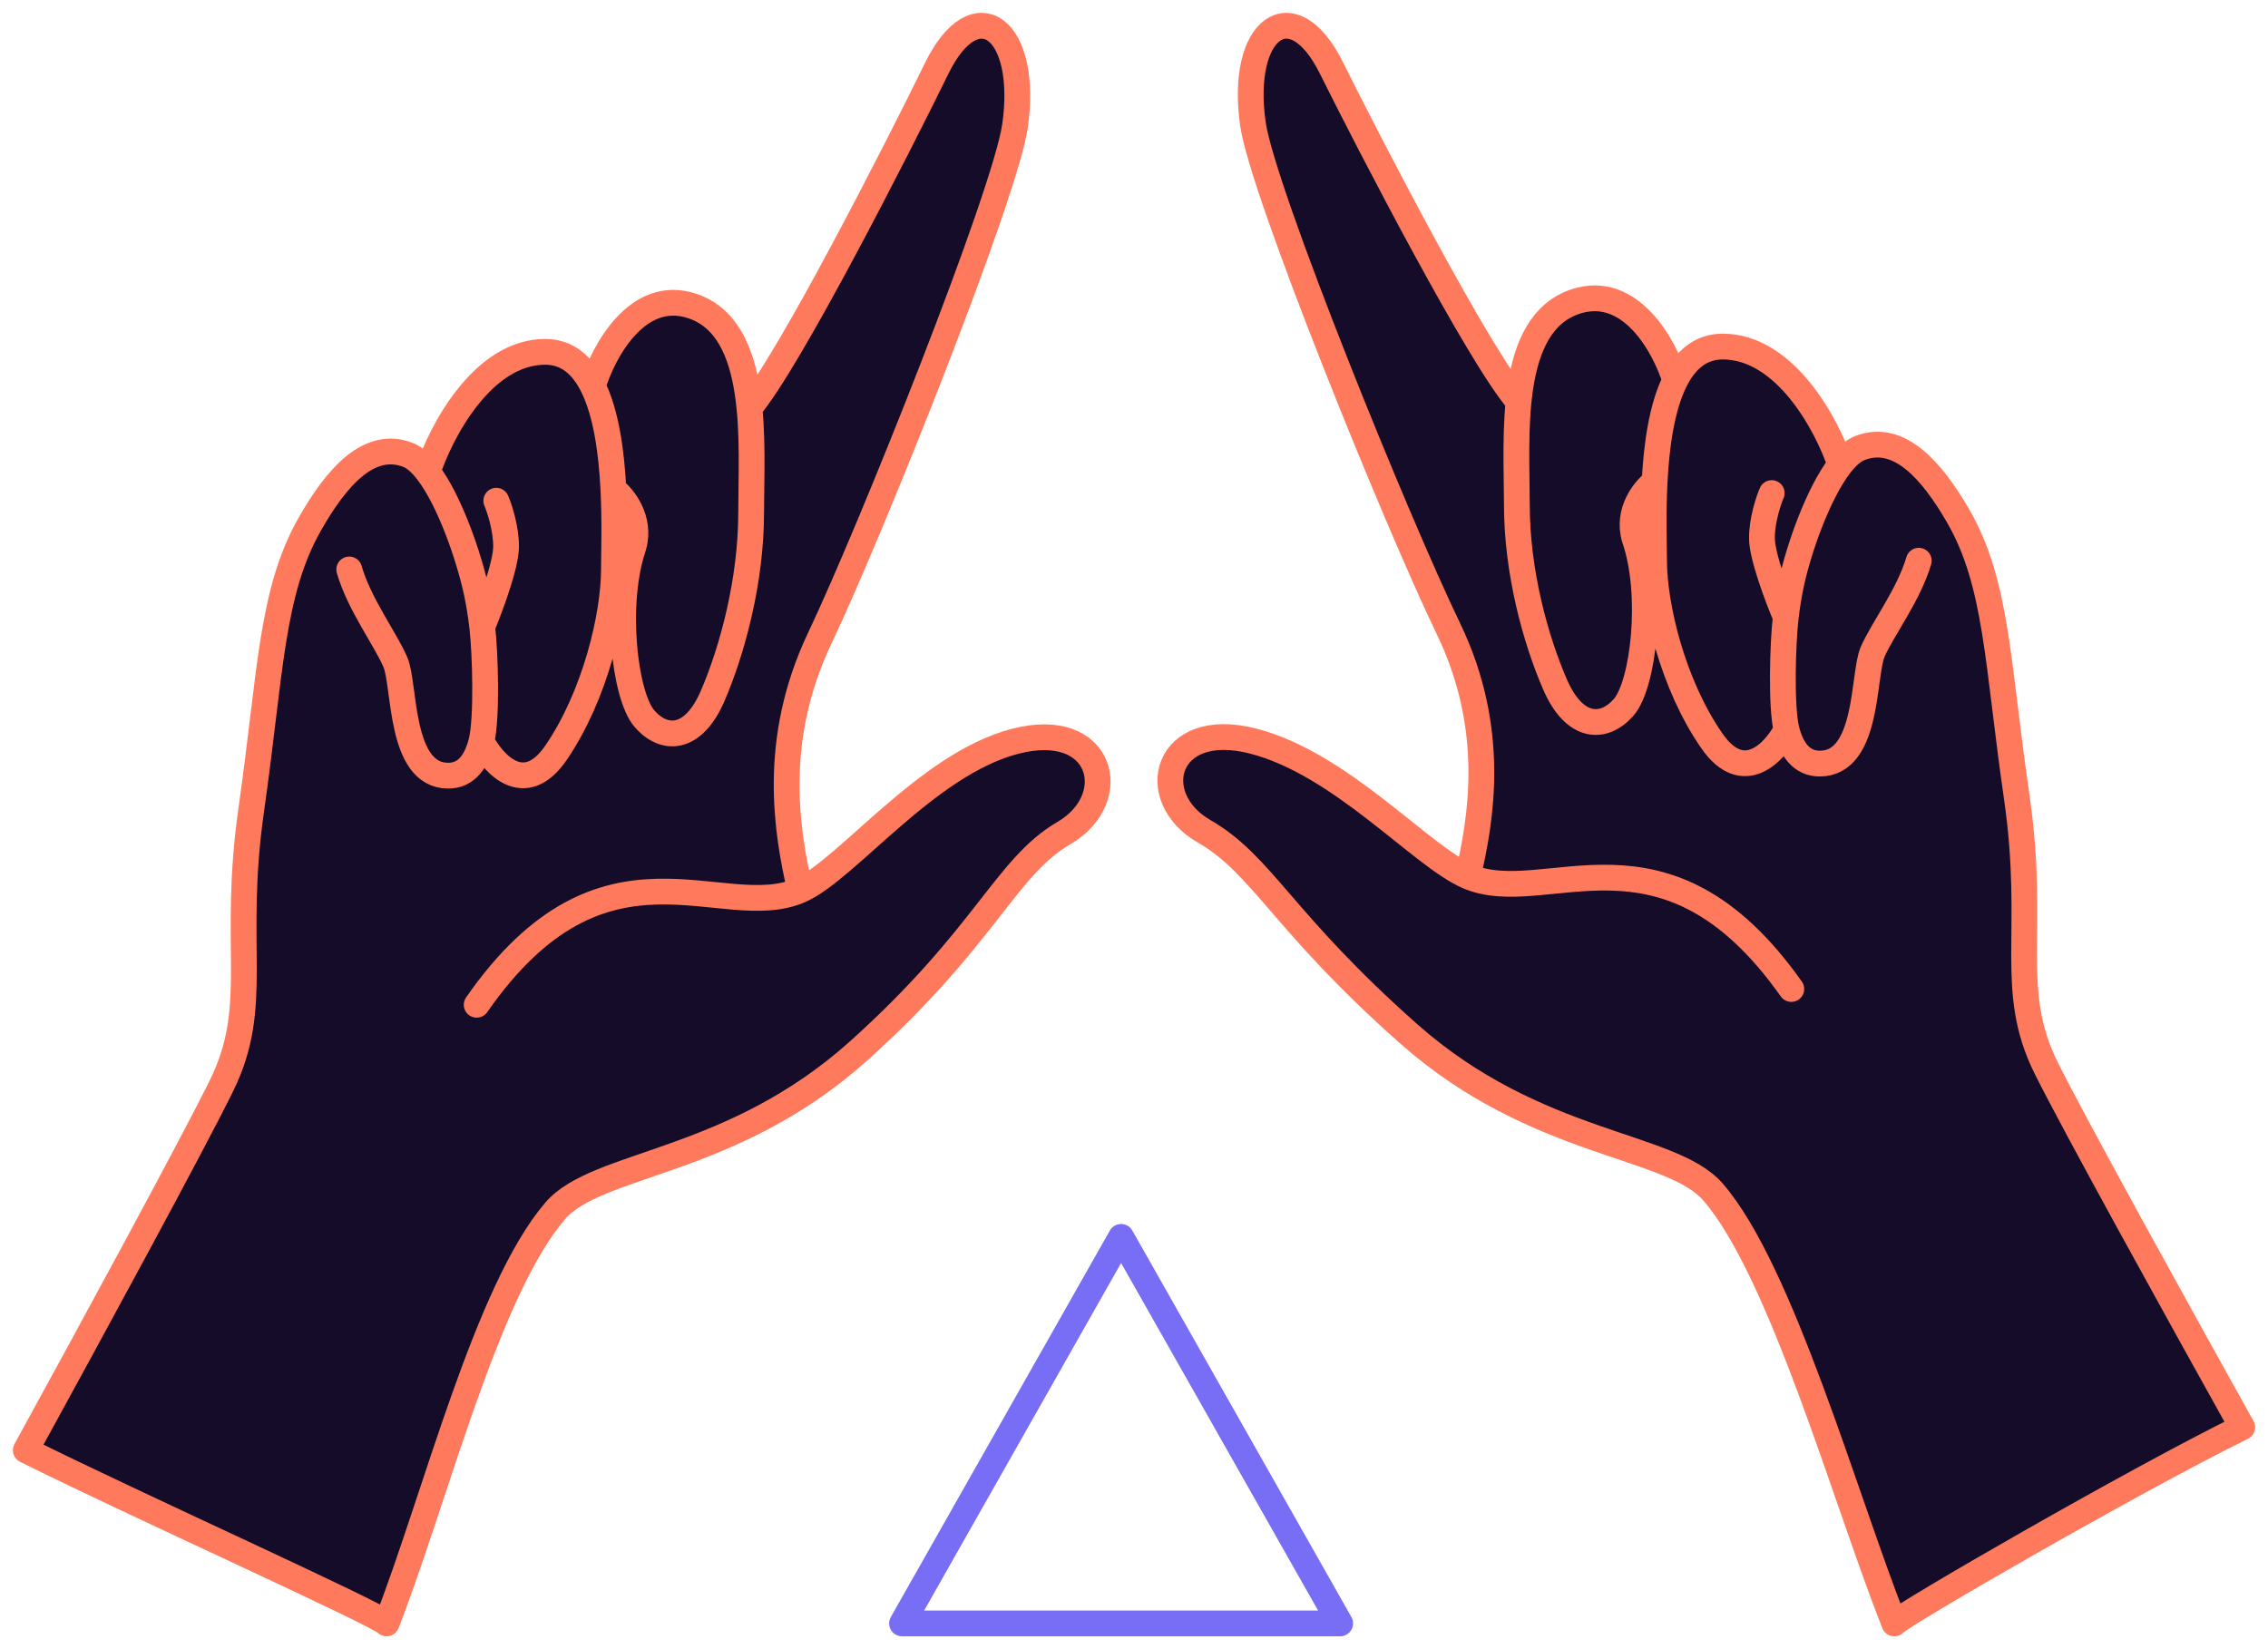 <svg width="77" height="56" viewBox="0 0 77 56" fill="none" xmlns="http://www.w3.org/2000/svg">
<path d="M64.312 55.125C62.648 50.915 60.484 43.151 58.154 40.472C56.723 38.826 52.164 38.941 47.837 35.114C43.511 31.287 42.871 29.374 40.875 28.225C38.878 27.077 39.544 24.398 42.539 25.163C45.534 25.929 48.245 29.071 49.834 29.756C50.278 27.842 50.833 24.78 49.169 21.336C47.42 17.718 42.871 6.513 42.539 4.217C42.068 0.971 43.87 -0.376 45.201 2.303C46.532 4.982 50.225 12.106 51.556 13.637C51.713 12.079 52.179 10.669 53.495 10.237C55.359 9.625 56.524 11.768 56.874 12.916C57.223 12.225 57.736 11.768 58.487 11.768C60.617 11.768 62.037 14.442 62.48 15.779C62.697 15.501 62.922 15.299 63.146 15.213C64.477 14.702 65.586 15.978 66.474 17.509C67.805 19.805 67.805 22.484 68.471 27.077C69.136 31.669 68.138 33.583 69.469 36.263C70.427 38.191 73.969 44.597 76.125 48.465C72.464 50.266 64.579 54.819 64.312 55.125Z" fill="#140C28"/>
<path d="M49.834 29.756C48.245 29.071 45.534 25.929 42.539 25.163C39.544 24.398 38.878 27.077 40.875 28.225C42.871 29.374 43.511 31.287 47.837 35.114C52.164 38.941 56.723 38.826 58.154 40.472C60.484 43.151 62.648 50.915 64.312 55.125C64.579 54.819 72.464 50.266 76.125 48.465C73.969 44.597 70.427 38.191 69.469 36.263C68.138 33.583 69.136 31.669 68.471 27.077C67.805 22.484 67.805 19.805 66.474 17.509C65.586 15.978 64.477 14.702 63.146 15.213C62.922 15.299 62.697 15.501 62.48 15.779M49.834 29.756C52.497 30.904 56.49 27.46 60.816 33.583M49.834 29.756C50.278 27.842 50.833 24.78 49.169 21.336C47.42 17.718 42.871 6.513 42.539 4.217C42.068 0.971 43.87 -0.376 45.201 2.303C46.532 4.982 50.225 12.106 51.556 13.637M65.143 19.04C64.81 20.188 63.909 21.372 63.576 22.137C63.243 22.903 63.447 25.929 61.783 25.929C61.166 25.929 60.824 25.455 60.654 24.78M60.654 24.78C60.254 25.546 59.188 26.694 58.123 25.163C56.791 23.25 56.157 20.571 56.157 19.04C56.157 18.512 56.118 17.482 56.175 16.361M60.654 24.78C60.461 24.013 60.523 21.837 60.628 20.953M62.48 15.779C61.732 16.741 61.074 18.618 60.816 19.805C60.748 20.122 60.679 20.52 60.628 20.953M62.48 15.779C62.037 14.442 60.617 11.768 58.487 11.768C57.736 11.768 57.223 12.225 56.874 12.916M60.628 20.953C60.358 20.316 59.818 18.887 59.818 18.274C59.818 17.662 60.04 16.999 60.151 16.743M56.874 12.916C56.524 11.768 55.359 9.625 53.495 10.237C51.166 11.003 51.498 14.83 51.498 17.126C51.498 19.422 52.132 21.719 52.798 23.25C53.464 24.78 54.462 24.78 55.127 24.015C55.793 23.25 56.157 20.188 55.492 18.274C55.225 17.356 55.836 16.616 56.175 16.361M56.874 12.916C56.413 13.829 56.237 15.149 56.175 16.361" stroke="#FF7A5C" stroke-width="0.875" stroke-linecap="round" stroke-linejoin="round"/>
<path d="M13.125 55.125C14.789 50.846 16.516 43.844 18.846 41.121C20.277 39.448 24.836 39.565 29.162 35.675C33.489 31.785 34.129 29.452 36.125 28.285C38.122 27.118 37.456 24.394 34.461 25.172C31.466 25.95 28.754 29.533 27.166 30.229C26.722 28.284 26.167 25.172 27.831 21.672C29.579 17.994 34.128 6.605 34.461 4.271C34.932 0.973 33.13 -0.397 31.799 2.326C30.468 5.049 26.775 12.29 25.444 13.846C25.287 12.262 24.821 10.83 23.505 10.391C21.641 9.768 20.476 11.947 20.126 13.114C19.777 12.411 19.264 11.947 18.513 11.947C16.383 11.947 14.963 14.665 14.52 16.024C14.303 15.74 14.078 15.535 13.854 15.448C12.523 14.929 11.414 16.226 10.526 17.782C9.195 20.115 9.195 22.838 8.529 27.506C7.864 32.174 8.862 34.119 7.531 36.843C6.573 38.802 3.031 45.314 0.875 49.245C4.536 51.075 12.859 54.814 13.125 55.125Z" fill="#140C28"/>
<path d="M27.166 30.229C28.754 29.533 31.466 25.95 34.461 25.172C37.456 24.394 38.122 27.118 36.125 28.285C34.129 29.452 33.489 31.785 29.162 35.675C24.836 39.565 20.277 39.448 18.846 41.121C16.516 43.844 14.789 50.846 13.125 55.125C12.859 54.814 4.536 51.075 0.875 49.245C3.031 45.314 6.573 38.802 7.531 36.843C8.862 34.119 7.864 32.174 8.529 27.506C9.195 22.838 9.195 20.115 10.526 17.782C11.414 16.226 12.523 14.929 13.854 15.448C14.078 15.535 14.303 15.74 14.52 16.024M27.166 30.229C24.503 31.396 20.51 27.895 16.183 34.119M27.166 30.229C26.722 28.284 26.167 25.172 27.831 21.672C29.579 17.994 34.128 6.605 34.461 4.271C34.932 0.973 33.13 -0.397 31.799 2.326C30.468 5.049 26.775 12.29 25.444 13.846M11.857 19.337C12.19 20.505 13.091 21.707 13.424 22.486C13.757 23.264 13.553 26.339 15.217 26.339C15.834 26.339 16.176 25.858 16.346 25.172M16.346 25.172C16.746 25.95 17.812 27.117 18.877 25.561C20.208 23.616 20.843 20.893 20.843 19.337C20.843 18.801 20.882 17.755 20.825 16.615M16.346 25.172C16.539 24.392 16.477 22.181 16.372 21.282M14.52 16.024C15.268 17.001 15.925 18.909 16.183 20.116C16.252 20.437 16.321 20.842 16.372 21.282M14.52 16.024C14.963 14.665 16.383 11.947 18.513 11.947C19.264 11.947 19.777 12.411 20.126 13.114M16.372 21.282C16.642 20.634 17.182 19.182 17.182 18.559C17.182 17.937 16.96 17.263 16.849 17.003M20.126 13.114C20.476 11.947 21.641 9.768 23.505 10.391C25.834 11.169 25.502 15.059 25.502 17.392C25.502 19.727 24.867 22.061 24.202 23.616C23.536 25.172 22.538 25.172 21.872 24.394C21.207 23.616 20.843 20.505 21.508 18.559C21.774 17.626 21.163 16.874 20.825 16.615M20.126 13.114C20.587 14.041 20.763 15.383 20.825 16.615" stroke="#FF7A5C" stroke-width="0.875" stroke-linecap="round" stroke-linejoin="round"/>
<path d="M45.5 55.125H30.625L38.062 42L45.5 55.125Z" stroke="#786DF5" stroke-width="0.875" stroke-linecap="round" stroke-linejoin="round"/>
</svg>

